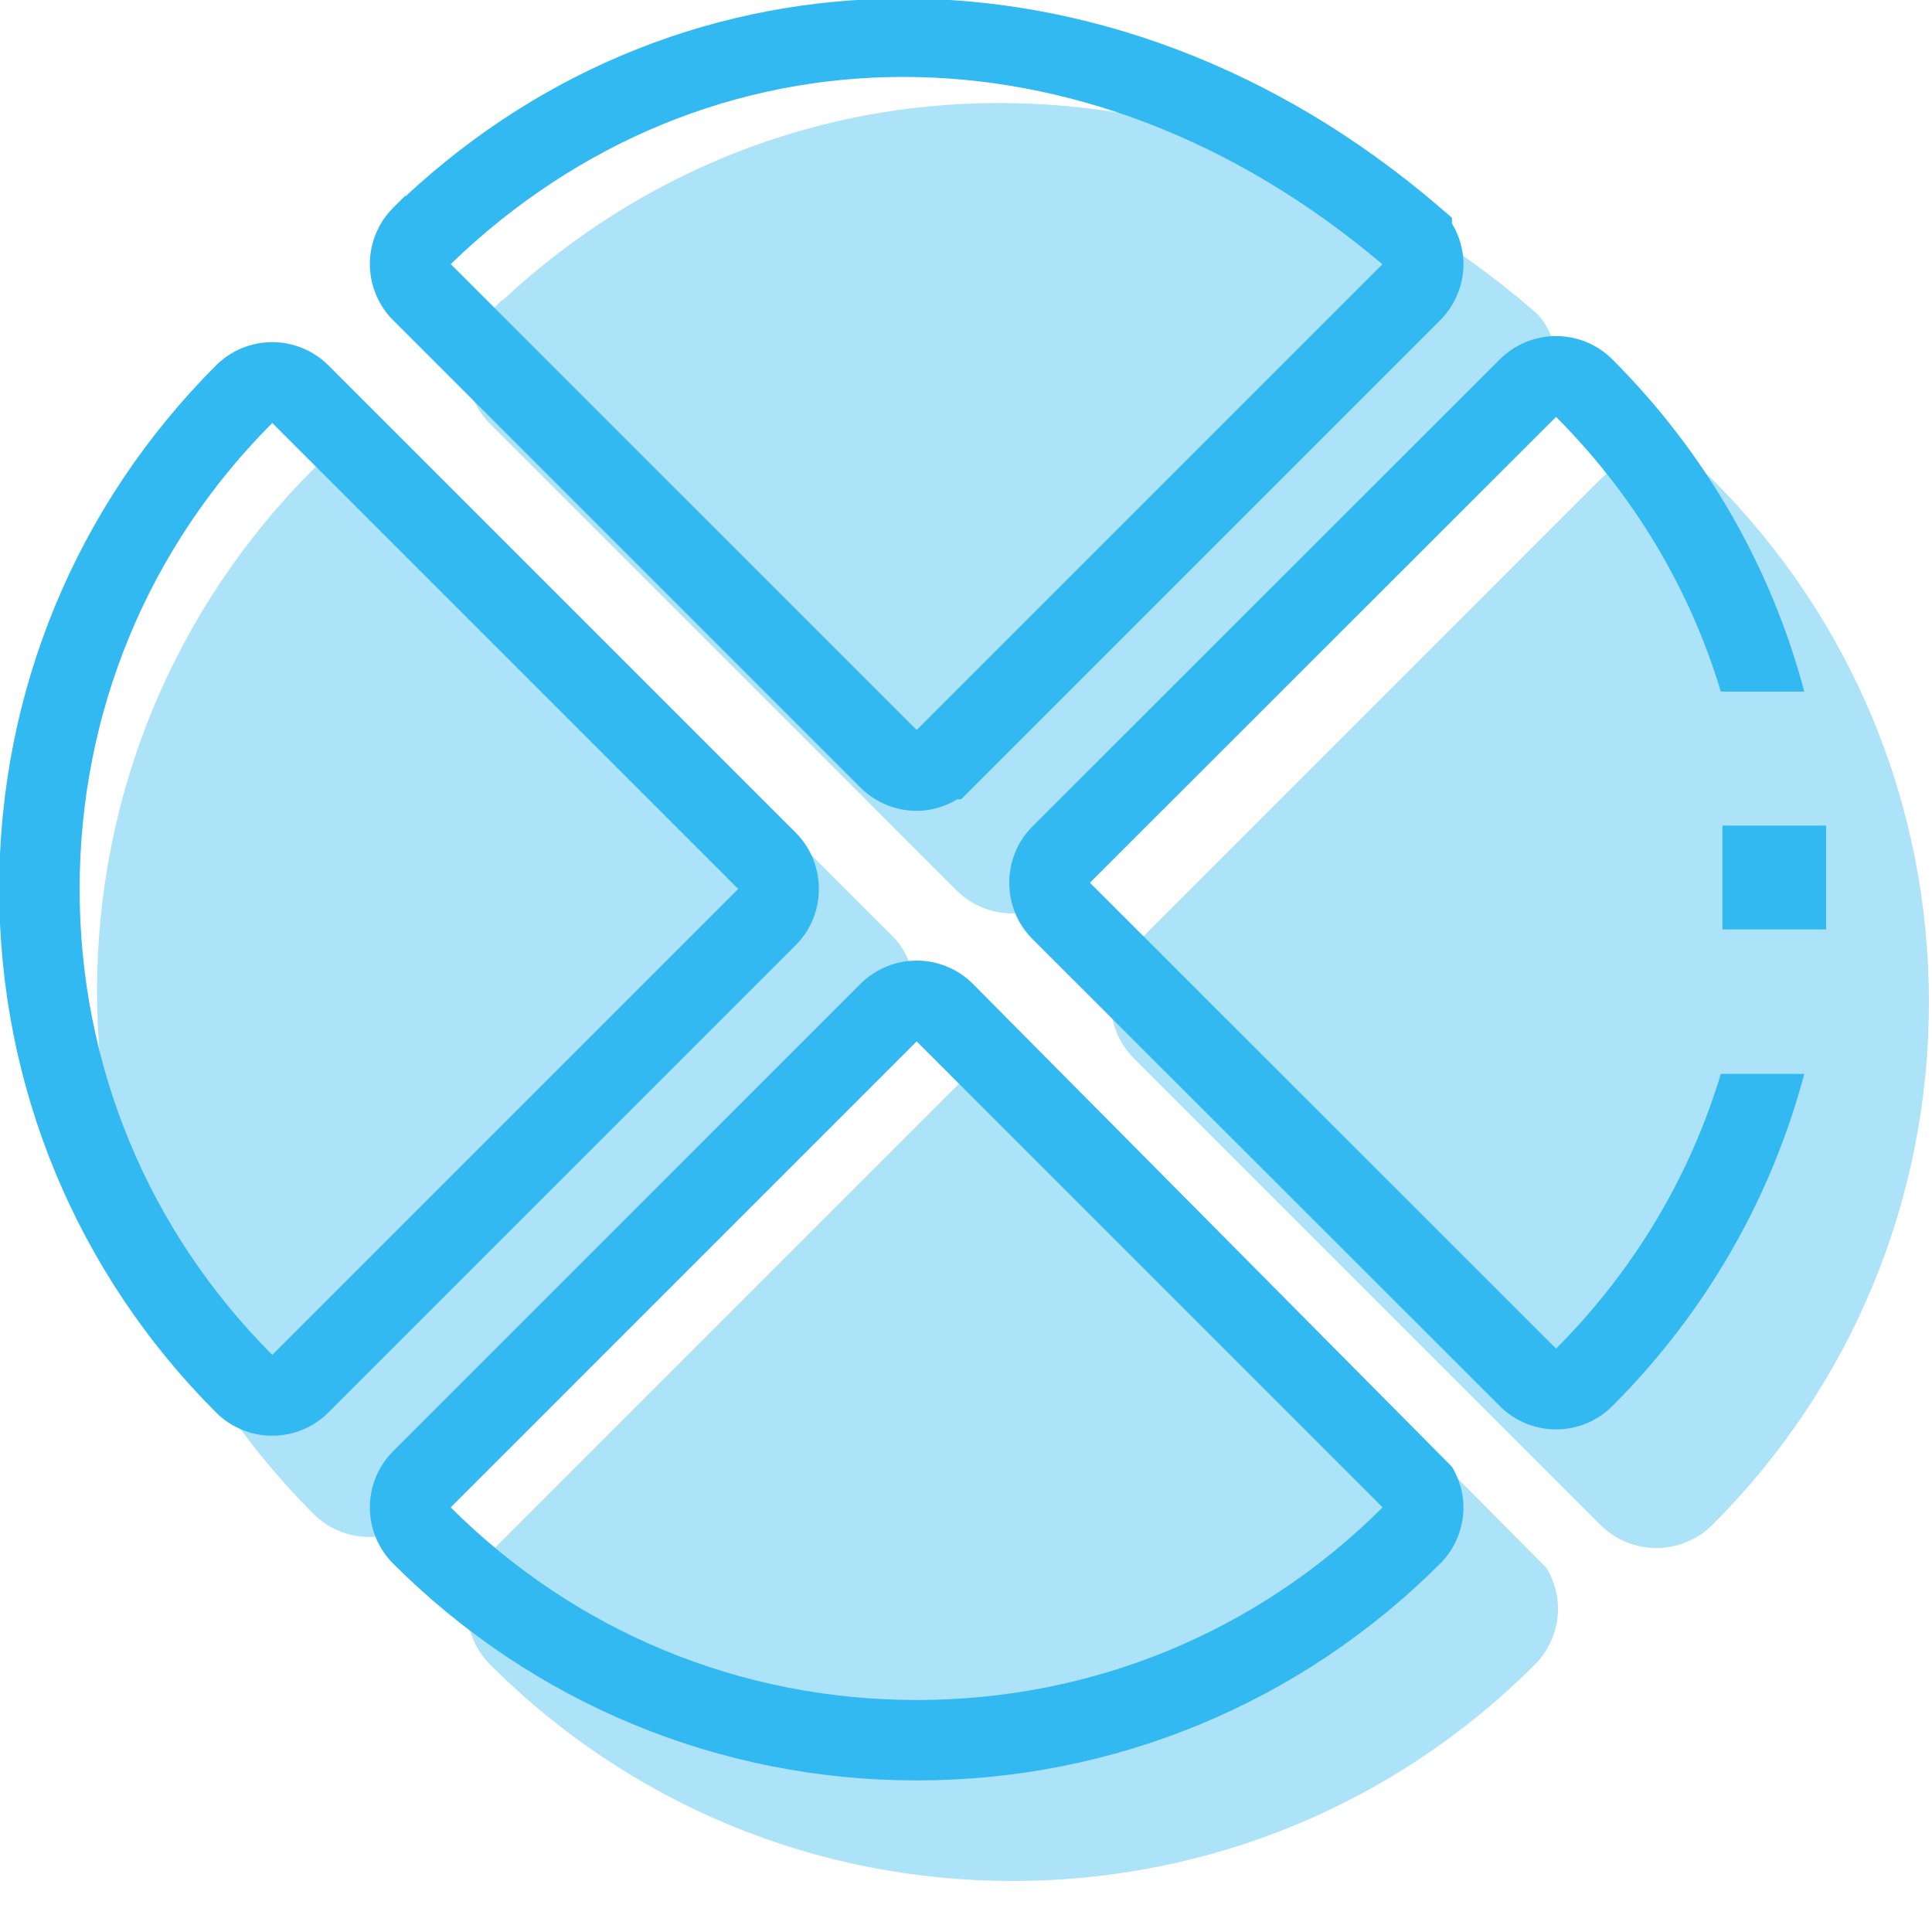 <?xml version="1.0" encoding="UTF-8" standalone="no"?>
<!-- Created with Inkscape (http://www.inkscape.org/) -->

<svg
   xmlns:dc="http://purl.org/dc/elements/1.1/"
   xmlns:cc="http://creativecommons.org/ns#"
   xmlns:rdf="http://www.w3.org/1999/02/22-rdf-syntax-ns#"
   xmlns:svg="http://www.w3.org/2000/svg"
   xmlns="http://www.w3.org/2000/svg"
   xmlns:sodipodi="http://sodipodi.sourceforge.net/DTD/sodipodi-0.dtd"
   xmlns:inkscape="http://www.inkscape.org/namespaces/inkscape"
   width="180mm"
   height="180mm"
   viewBox="0 0 180 180"
   version="1.1"
   id="svg6720"
   inkscape:version="0.91 r13725"
   sodipodi:docname="setor_azul.svg">
  <defs
     id="defs6714" />
  <sodipodi:namedview
     id="base"
     pagecolor="#ffffff"
     bordercolor="#666666"
     borderopacity="1.0"
     inkscape:pageopacity="0.0"
     inkscape:pageshadow="2"
     inkscape:zoom="0.35"
     inkscape:cx="-651.55231"
     inkscape:cy="315.23071"
     inkscape:document-units="mm"
     inkscape:current-layer="layer1"
     showgrid="false"
     fit-margin-top="0"
     fit-margin-left="0"
     fit-margin-right="0"
     fit-margin-bottom="0"
     inkscape:window-width="1366"
     inkscape:window-height="704"
     inkscape:window-x="0"
     inkscape:window-y="27"
     inkscape:window-maximized="1" />
  <g
     inkscape:label="Layer 1"
     inkscape:groupmode="layer"
     id="layer1"
     transform="translate(-171.351,-371.25)">
    <rect
       style="opacity:1;vector-effect:none;fill:none;fill-opacity:1;stroke:none;stroke-width:5.19;stroke-linecap:butt;stroke-linejoin:miter;stroke-miterlimit:4;stroke-dasharray:none;stroke-dashoffset:0;stroke-opacity:1"
       id="rect8473-0-1"
       width="180"
       height="180"
       x="171.351"
       y="371.25"
       rx="7.1851555e-006"
       ry="0" />
    <g
       id="g3361"
       transform="matrix(1.603,0,0,1.603,-157.68,-280.101)">
      <g
         style="opacity:0.4;fill:#33b9f1;fill-opacity:1;stroke-width:0.281"
         inkscape:export-ydpi="90"
         inkscape:export-xdpi="90"
         inkscape:export-filename="F:\SESI\Layout\rst\Novas telas\tela_empresa.png"
         transform="matrix(3.553,0,0,3.553,-711.76,1090.133)"
         id="g11179-8">
        <g
           id="g6692-7-3"
           transform="matrix(0.253,0,0,0.253,-49.586,-710.905)"
           style="fill:#33b9f1;fill-opacity:1;stroke-width:1.112">
          <g
             transform="matrix(0.202,0,0,0.202,1229.98,2058.264)"
             id="g15489-7-9-9"
             style="fill:#33b9f1;fill-opacity:1;stroke:#6dcdf5;stroke-width:28.561;stroke-miterlimit:4;stroke-dasharray:none;stroke-opacity:1">
            <g
               id="g15487-6-5-3"
               style="fill:#33b9f1;fill-opacity:1;stroke:#6dcdf5;stroke-width:28.561;stroke-miterlimit:4;stroke-dasharray:none;stroke-opacity:1">
              <path
                 inkscape:connector-curvature="0"
                 id="path15485-1-1-0"
                 d="M 250.467,-11.891 C 193.109,-11.701 137.295,9.463 92.432,51.188 l -0.295,0 -3.762,3.76 c -4.759,4.759 -7.432,11.222 -7.432,17.949 0,6.731 2.68,13.189 7.428,17.941 l 0.002,0.002 149.24,149.24 c 4.756,4.756 11.217,7.434 17.949,7.434 7.794,-0.857 12.683,-2.167 17.943,-7.43 l 149.24,-149.242 0.002,-0.002 c 4.755,-4.757 7.43,-11.216 7.43,-17.945 -0.876,-7.696 -2.662,-14.131 -8.164,-18.625 C 370.117,9.864 309.492,-12.085 250.467,-11.891 Z"
                 style="color:#000000;font-style:normal;font-variant:normal;font-weight:normal;font-stretch:normal;font-size:medium;line-height:normal;font-family:sans-serif;text-indent:0;text-align:start;text-decoration:none;text-decoration-line:none;text-decoration-style:solid;text-decoration-color:#000000;letter-spacing:normal;word-spacing:normal;text-transform:none;direction:ltr;writing-mode:lr-tb;baseline-shift:baseline;text-anchor:start;white-space:normal;clip-rule:nonzero;display:inline;overflow:visible;visibility:visible;opacity:1;isolation:auto;mix-blend-mode:normal;color-interpolation:sRGB;color-interpolation-filters:linearRGB;solid-color:#000000;solid-opacity:1;fill:#33b9f1;fill-opacity:1;fill-rule:nonzero;stroke:none;stroke-width:28.561;stroke-linecap:butt;stroke-linejoin:miter;stroke-miterlimit:4;stroke-dasharray:none;stroke-dashoffset:0;stroke-opacity:1;color-rendering:auto;image-rendering:auto;shape-rendering:auto;text-rendering:auto;enable-background:accumulate"
                 sodipodi:nodetypes="scccscccccccccs" />
            </g>
          </g>
          <g
             transform="matrix(0.202,0,0,0.202,1225.479,2061.594)"
             id="g15495-0-7-5"
             style="fill:#33b9f1;fill-opacity:1;stroke:#6dcdf5;stroke-width:28.561;stroke-miterlimit:4;stroke-dasharray:none;stroke-opacity:1">
            <g
               id="g15493-6-2-5"
               style="fill:#33b9f1;fill-opacity:1;stroke:#6dcdf5;stroke-width:28.561;stroke-miterlimit:4;stroke-dasharray:none;stroke-opacity:1">
              <path
                 inkscape:connector-curvature="0"
                 id="path15491-9-5-87"
                 d="m 72.014,81.381 c -6.734,0 -13.191,2.68 -17.945,7.432 l -0.002,0.002 -0.002,0 c -44.578,44.578 -69.246,104.143 -69.246,167.185 0,63.042 24.671,122.607 69.25,167.186 4.759,4.758 11.22,7.432 17.947,7.432 6.729,0 13.188,-2.677 17.943,-7.43 l 0.002,-0.002 149.24,-149.238 0.002,-0.002 c 9.826,-9.831 9.825,-26.066 -0.006,-35.895 L 89.963,88.814 C 85.206,84.058 78.746,81.381 72.014,81.381 Z"
                 style="color:#000000;font-style:normal;font-variant:normal;font-weight:normal;font-stretch:normal;font-size:medium;line-height:normal;font-family:sans-serif;text-indent:0;text-align:start;text-decoration:none;text-decoration-line:none;text-decoration-style:solid;text-decoration-color:#000000;letter-spacing:normal;word-spacing:normal;text-transform:none;direction:ltr;writing-mode:lr-tb;baseline-shift:baseline;text-anchor:start;white-space:normal;clip-rule:nonzero;display:inline;overflow:visible;visibility:visible;opacity:1;isolation:auto;mix-blend-mode:normal;color-interpolation:sRGB;color-interpolation-filters:linearRGB;solid-color:#000000;solid-opacity:1;fill:#33b9f1;fill-opacity:1;fill-rule:nonzero;stroke:none;stroke-width:28.561;stroke-linecap:butt;stroke-linejoin:miter;stroke-miterlimit:4;stroke-dasharray:none;stroke-dashoffset:0;stroke-opacity:1;color-rendering:auto;image-rendering:auto;shape-rendering:auto;text-rendering:auto;enable-background:accumulate"
                 sodipodi:nodetypes="scccscsccccccs" />
            </g>
          </g>
          <g
             transform="matrix(0.202,0,0,0.202,1229.98,2064.508)"
             id="g15501-1-1-6"
             style="fill:#33b9f1;fill-opacity:1;stroke:#6dcdf5;stroke-width:28.561;stroke-miterlimit:4;stroke-dasharray:none;stroke-opacity:1">
            <g
               id="g15499-6-1-9"
               style="fill:#33b9f1;fill-opacity:1;stroke:#6dcdf5;stroke-width:28.561;stroke-miterlimit:4;stroke-dasharray:none;stroke-opacity:1">
              <path
                 inkscape:connector-curvature="0"
                 id="path15497-6-1-2"
                 d="m 255.562,264.486 c -6.729,0 -13.188,2.675 -17.945,7.43 l -0.002,0.002 -149.238,149.24 -0.002,0.002 c -4.755,4.757 -7.43,11.216 -7.43,17.945 0,6.732 2.677,13.193 7.434,17.949 l 0.002,0 c 44.578,44.577 104.139,69.246 167.182,69.246 63.042,0 122.605,-24.67 167.184,-69.248 l 0.002,-0.002 0.002,-0.002 c 4.755,-4.757 7.43,-11.216 7.43,-17.945 0,-4.62 -1.343,-9.072 -3.672,-12.973 L 273.512,271.92 c -4.756,-4.756 -11.217,-7.434 -17.949,-7.434 z"
                 style="color:#000000;font-style:normal;font-variant:normal;font-weight:normal;font-stretch:normal;font-size:medium;line-height:normal;font-family:sans-serif;text-indent:0;text-align:start;text-decoration:none;text-decoration-line:none;text-decoration-style:solid;text-decoration-color:#000000;letter-spacing:normal;word-spacing:normal;text-transform:none;direction:ltr;writing-mode:lr-tb;baseline-shift:baseline;text-anchor:start;white-space:normal;clip-rule:nonzero;display:inline;overflow:visible;visibility:visible;opacity:1;isolation:auto;mix-blend-mode:normal;color-interpolation:sRGB;color-interpolation-filters:linearRGB;solid-color:#000000;solid-opacity:1;fill:#33b9f1;fill-opacity:1;fill-rule:nonzero;stroke:none;stroke-width:28.561;stroke-linecap:butt;stroke-linejoin:miter;stroke-miterlimit:4;stroke-dasharray:none;stroke-dashoffset:0;stroke-opacity:1;color-rendering:auto;image-rendering:auto;shape-rendering:auto;text-rendering:auto;enable-background:accumulate"
                 sodipodi:nodetypes="sccccsccscccsccs" />
            </g>
          </g>
          <g
             transform="matrix(-0.202,0,0,0.202,1337.264,2061.594)"
             id="g15495-0-0-7-8"
             style="opacity:1;fill:#33b9f1;fill-opacity:1;stroke:#6dcdf5;stroke-width:28.561;stroke-miterlimit:4;stroke-dasharray:none;stroke-opacity:1">
            <g
               id="g15493-6-7-7-8"
               style="fill:#33b9f1;fill-opacity:1;stroke:#6dcdf5;stroke-width:28.561;stroke-miterlimit:4;stroke-dasharray:none;stroke-opacity:1" />
          </g>
        </g>
        <path
           inkscape:connector-curvature="0"
           id="path15491-9-5-8-3"
           d="m 285.192,-184.994 c 0.344,0 0.674,0.137 0.918,0.38 l 10e-5,1e-4 1e-4,0 c 2.279,2.28 3.541,5.326 3.541,8.55 0,3.224 -1.262,6.27 -3.541,8.55 -0.243,0.243 -0.574,0.38 -0.918,0.38 -0.344,0 -0.674,-0.137 -0.918,-0.38 l -1e-4,-1e-4 -7.631,-7.632 -10e-5,-1e-4 c -0.502,-0.503 -0.502,-1.333 3.2e-4,-1.836 l 7.631,-7.632 c 0.243,-0.243 0.574,-0.38 0.918,-0.38 z"
           style="color:#000000;font-style:normal;font-variant:normal;font-weight:normal;font-stretch:normal;font-size:medium;line-height:normal;font-family:sans-serif;text-indent:0;text-align:start;text-decoration:none;text-decoration-line:none;text-decoration-style:solid;text-decoration-color:#000000;letter-spacing:normal;word-spacing:normal;text-transform:none;direction:ltr;writing-mode:lr-tb;baseline-shift:baseline;text-anchor:start;white-space:normal;clip-rule:nonzero;display:inline;overflow:visible;visibility:visible;opacity:1;isolation:auto;mix-blend-mode:normal;color-interpolation:sRGB;color-interpolation-filters:linearRGB;solid-color:#000000;solid-opacity:1;fill:#33b9f1;fill-opacity:1;fill-rule:nonzero;stroke:none;stroke-width:1.461;stroke-linecap:butt;stroke-linejoin:miter;stroke-miterlimit:4;stroke-dasharray:none;stroke-dashoffset:0;stroke-opacity:1;color-rendering:auto;image-rendering:auto;shape-rendering:auto;text-rendering:auto;enable-background:accumulate"
           sodipodi:nodetypes="scccscsccccccs" />
      </g>
      <g
         transform="matrix(0.182,0,0,0.182,212.024,408.411)"
         id="g15489-7-2"
         style="fill:#33b9f1;fill-opacity:1;stroke:#6dcdf5;stroke-width:28.561;stroke-miterlimit:4;stroke-dasharray:none;stroke-opacity:1">
        <g
           id="g15487-6-8"
           style="fill:#33b9f1;fill-opacity:1;stroke:#6dcdf5;stroke-width:28.561;stroke-miterlimit:4;stroke-dasharray:none;stroke-opacity:1">
          <path
             inkscape:connector-curvature="0"
             id="path15485-1-4"
             d="M 250.467,-11.891 C 193.109,-11.701 137.295,9.463 92.432,51.188 l -0.295,0 -3.762,3.76 c -4.759,4.759 -7.432,11.222 -7.432,17.949 0,6.731 2.68,13.189 7.428,17.941 l 0.002,0.002 149.24,149.24 c 4.756,4.756 11.217,7.434 17.949,7.434 4.62,0 9.07,-1.343 12.971,-3.672 l 1.217,0 3.756,-3.758 149.24,-149.242 0.002,-0.002 c 4.755,-4.757 7.43,-11.216 7.43,-17.945 0,-4.621 -1.344,-9.071 -3.672,-12.971 l 0,-1.811 -4.492,-3.844 C 370.117,9.864 309.492,-12.085 250.467,-11.891 Z m 0.35,25.037 c 52.214,-0.124 106.071,19.643 153.471,59.83 L 259.109,218.158 255.562,221.703 106.773,72.916 C 147.633,33.421 198.384,13.271 250.816,13.146 Z"
             style="color:#000000;font-style:normal;font-variant:normal;font-weight:normal;font-stretch:normal;font-size:medium;line-height:normal;font-family:sans-serif;text-indent:0;text-align:start;text-decoration:none;text-decoration-line:none;text-decoration-style:solid;text-decoration-color:#000000;letter-spacing:normal;word-spacing:normal;text-transform:none;direction:ltr;writing-mode:lr-tb;baseline-shift:baseline;text-anchor:start;white-space:normal;clip-rule:nonzero;display:inline;overflow:visible;visibility:visible;opacity:1;isolation:auto;mix-blend-mode:normal;color-interpolation:sRGB;color-interpolation-filters:linearRGB;solid-color:#000000;solid-opacity:1;fill:#33b9f1;fill-opacity:1;fill-rule:nonzero;stroke:none;stroke-width:28.561;stroke-linecap:butt;stroke-linejoin:miter;stroke-miterlimit:4;stroke-dasharray:none;stroke-dashoffset:0;stroke-opacity:1;color-rendering:auto;image-rendering:auto;shape-rendering:auto;text-rendering:auto;enable-background:accumulate" />
        </g>
      </g>
      <g
         transform="matrix(0.182,0,0,0.182,207.976,411.406)"
         id="g15495-0-3"
         style="fill:#33b9f1;fill-opacity:1;stroke:#6dcdf5;stroke-width:28.561;stroke-miterlimit:4;stroke-dasharray:none;stroke-opacity:1">
        <g
           id="g15493-6-5"
           style="fill:#33b9f1;fill-opacity:1;stroke:#6dcdf5;stroke-width:28.561;stroke-miterlimit:4;stroke-dasharray:none;stroke-opacity:1">
          <path
             inkscape:connector-curvature="0"
             id="path15491-9-6"
             d="m 72.014,81.381 c -6.734,0 -13.191,2.68 -17.945,7.432 l -0.002,0.002 -0.002,0 c -44.578,44.578 -69.246,104.143 -69.246,167.185 0,63.042 24.671,122.607 69.25,167.186 4.759,4.758 11.22,7.432 17.947,7.432 6.729,0 13.188,-2.677 17.943,-7.43 l 0.002,-0.002 149.24,-149.238 0.002,-0.002 c 9.826,-9.831 9.825,-26.066 -0.006,-35.895 L 89.963,88.814 C 85.206,84.058 78.746,81.381 72.014,81.381 Z m 0.006,25.818 L 220.822,256 72.02,404.803 C 32.296,364.969 10.502,312.268 10.502,256 c 0,-56.267 21.795,-108.967 61.518,-148.801 z"
             style="color:#000000;font-style:normal;font-variant:normal;font-weight:normal;font-stretch:normal;font-size:medium;line-height:normal;font-family:sans-serif;text-indent:0;text-align:start;text-decoration:none;text-decoration-line:none;text-decoration-style:solid;text-decoration-color:#000000;letter-spacing:normal;word-spacing:normal;text-transform:none;direction:ltr;writing-mode:lr-tb;baseline-shift:baseline;text-anchor:start;white-space:normal;clip-rule:nonzero;display:inline;overflow:visible;visibility:visible;opacity:1;isolation:auto;mix-blend-mode:normal;color-interpolation:sRGB;color-interpolation-filters:linearRGB;solid-color:#000000;solid-opacity:1;fill:#33b9f1;fill-opacity:1;fill-rule:nonzero;stroke:none;stroke-width:28.561;stroke-linecap:butt;stroke-linejoin:miter;stroke-miterlimit:4;stroke-dasharray:none;stroke-dashoffset:0;stroke-opacity:1;color-rendering:auto;image-rendering:auto;shape-rendering:auto;text-rendering:auto;enable-background:accumulate" />
        </g>
      </g>
      <g
         transform="matrix(0.182,0,0,0.182,212.024,414.026)"
         id="g15501-1-7"
         style="fill:#33b9f1;fill-opacity:1;stroke:#6dcdf5;stroke-width:28.561;stroke-miterlimit:4;stroke-dasharray:none;stroke-opacity:1">
        <g
           id="g15499-6-11"
           style="fill:#33b9f1;fill-opacity:1;stroke:#6dcdf5;stroke-width:28.561;stroke-miterlimit:4;stroke-dasharray:none;stroke-opacity:1">
          <path
             inkscape:connector-curvature="0"
             id="path15497-6-0"
             d="m 255.562,264.486 c -6.729,0 -13.188,2.675 -17.945,7.43 l -0.002,0.002 -149.238,149.24 -0.002,0.002 c -4.755,4.757 -7.43,11.216 -7.43,17.945 0,6.732 2.677,13.193 7.434,17.949 l 0.002,0 c 44.578,44.577 104.139,69.246 167.182,69.246 63.042,0 122.605,-24.67 167.184,-69.248 l 0.002,-0.002 0.002,-0.002 c 4.755,-4.757 7.43,-11.216 7.43,-17.945 0,-4.62 -1.343,-9.072 -3.672,-12.973 L 273.512,271.92 c -4.756,-4.756 -11.217,-7.434 -17.949,-7.434 z m -0.002,25.811 148.805,148.803 c -39.835,39.722 -92.536,61.518 -148.803,61.518 -56.268,0 -108.969,-21.795 -148.803,-61.518 z"
             style="color:#000000;font-style:normal;font-variant:normal;font-weight:normal;font-stretch:normal;font-size:medium;line-height:normal;font-family:sans-serif;text-indent:0;text-align:start;text-decoration:none;text-decoration-line:none;text-decoration-style:solid;text-decoration-color:#000000;letter-spacing:normal;word-spacing:normal;text-transform:none;direction:ltr;writing-mode:lr-tb;baseline-shift:baseline;text-anchor:start;white-space:normal;clip-rule:nonzero;display:inline;overflow:visible;visibility:visible;opacity:1;isolation:auto;mix-blend-mode:normal;color-interpolation:sRGB;color-interpolation-filters:linearRGB;solid-color:#000000;solid-opacity:1;fill:#33b9f1;fill-opacity:1;fill-rule:nonzero;stroke:none;stroke-width:28.561;stroke-linecap:butt;stroke-linejoin:miter;stroke-miterlimit:4;stroke-dasharray:none;stroke-dashoffset:0;stroke-opacity:1;color-rendering:auto;image-rendering:auto;shape-rendering:auto;text-rendering:auto;enable-background:accumulate"
             sodipodi:nodetypes="sccccsccscccsccsccscc" />
        </g>
      </g>
      <g
         transform="matrix(-0.182,0,0,0.182,308.504,411.406)"
         id="g15495-0-0-0"
         style="opacity:1;fill:#33b9f1;fill-opacity:1;stroke:#6dcdf5;stroke-width:28.561;stroke-miterlimit:4;stroke-dasharray:none;stroke-opacity:1">
        <g
           id="g15493-6-7-0"
           style="fill:#33b9f1;fill-opacity:1;stroke:#6dcdf5;stroke-width:28.561;stroke-miterlimit:4;stroke-dasharray:none;stroke-opacity:1">
          <path
             inkscape:connector-curvature="0"
             id="path15491-9-2-7"
             transform="matrix(-1.31,0,0,1.309,4539.006,-7763.59)"
             d="m 3411.184,5991.627 c -5.141,0 -10.075,2.043 -13.707,5.676 l -113.961,113.981 c -7.508,7.507 -7.507,19.906 0,27.414 l 0,0 113.967,113.982 0,0 c 3.631,3.63 8.563,5.676 13.701,5.676 5.137,0 10.073,-2.042 13.707,-5.676 22.771,-22.774 38.726,-50.673 46.805,-81.059 l -20.348,0 c -7.53,25.032 -21.159,47.955 -40.166,67.018 l -113.633,-113.648 113.633,-113.647 c 19.007,19.063 32.636,41.984 40.166,67.016 l 20.348,0 c -8.078,-30.385 -24.032,-58.285 -46.803,-81.059 l 0,0 c -3.631,-3.629 -8.562,-5.676 -13.705,-5.676 z"
             style="color:#000000;font-style:normal;font-variant:normal;font-weight:normal;font-stretch:normal;font-size:medium;line-height:normal;font-family:sans-serif;text-indent:0;text-align:start;text-decoration:none;text-decoration-line:none;text-decoration-style:solid;text-decoration-color:#000000;letter-spacing:normal;word-spacing:normal;text-transform:none;direction:ltr;writing-mode:lr-tb;baseline-shift:baseline;text-anchor:start;white-space:normal;clip-rule:nonzero;display:inline;overflow:visible;visibility:visible;opacity:1;isolation:auto;mix-blend-mode:normal;color-interpolation:sRGB;color-interpolation-filters:linearRGB;solid-color:#000000;solid-opacity:1;fill:#33b9f1;fill-opacity:1;fill-rule:nonzero;stroke:none;stroke-width:21.812;stroke-linecap:butt;stroke-linejoin:miter;stroke-miterlimit:4;stroke-dasharray:none;stroke-dashoffset:0;stroke-opacity:1;color-rendering:auto;image-rendering:auto;shape-rendering:auto;text-rendering:auto;enable-background:accumulate" />
        </g>
      </g>
      <path
         style="color:#000000;font-style:normal;font-variant:normal;font-weight:normal;font-stretch:normal;font-size:medium;line-height:normal;font-family:sans-serif;text-indent:0;text-align:start;text-decoration:none;text-decoration-line:none;text-decoration-style:solid;text-decoration-color:#000000;letter-spacing:normal;word-spacing:normal;text-transform:none;direction:ltr;writing-mode:lr-tb;baseline-shift:baseline;text-anchor:start;white-space:normal;clip-rule:nonzero;display:inline;overflow:visible;visibility:visible;opacity:1;isolation:auto;mix-blend-mode:normal;color-interpolation:sRGB;color-interpolation-filters:linearRGB;solid-color:#000000;solid-opacity:1;fill:#33b9f1;fill-opacity:1;fill-rule:nonzero;stroke:none;stroke-width:0.3;stroke-linecap:butt;stroke-linejoin:miter;stroke-miterlimit:4;stroke-dasharray:none;stroke-dashoffset:0;stroke-opacity:1;color-rendering:auto;image-rendering:auto;shape-rendering:auto;text-rendering:auto;enable-background:accumulate"
         d="m 305.368,454.317 -1.8e-4,0.616 1.8e-4,5.417 6.026,0 9e-5,-6.033 z"
         id="rect15593-4-6-9"
         inkscape:connector-curvature="0"
         sodipodi:nodetypes="cccccc" />
    </g>
  </g>
</svg>
